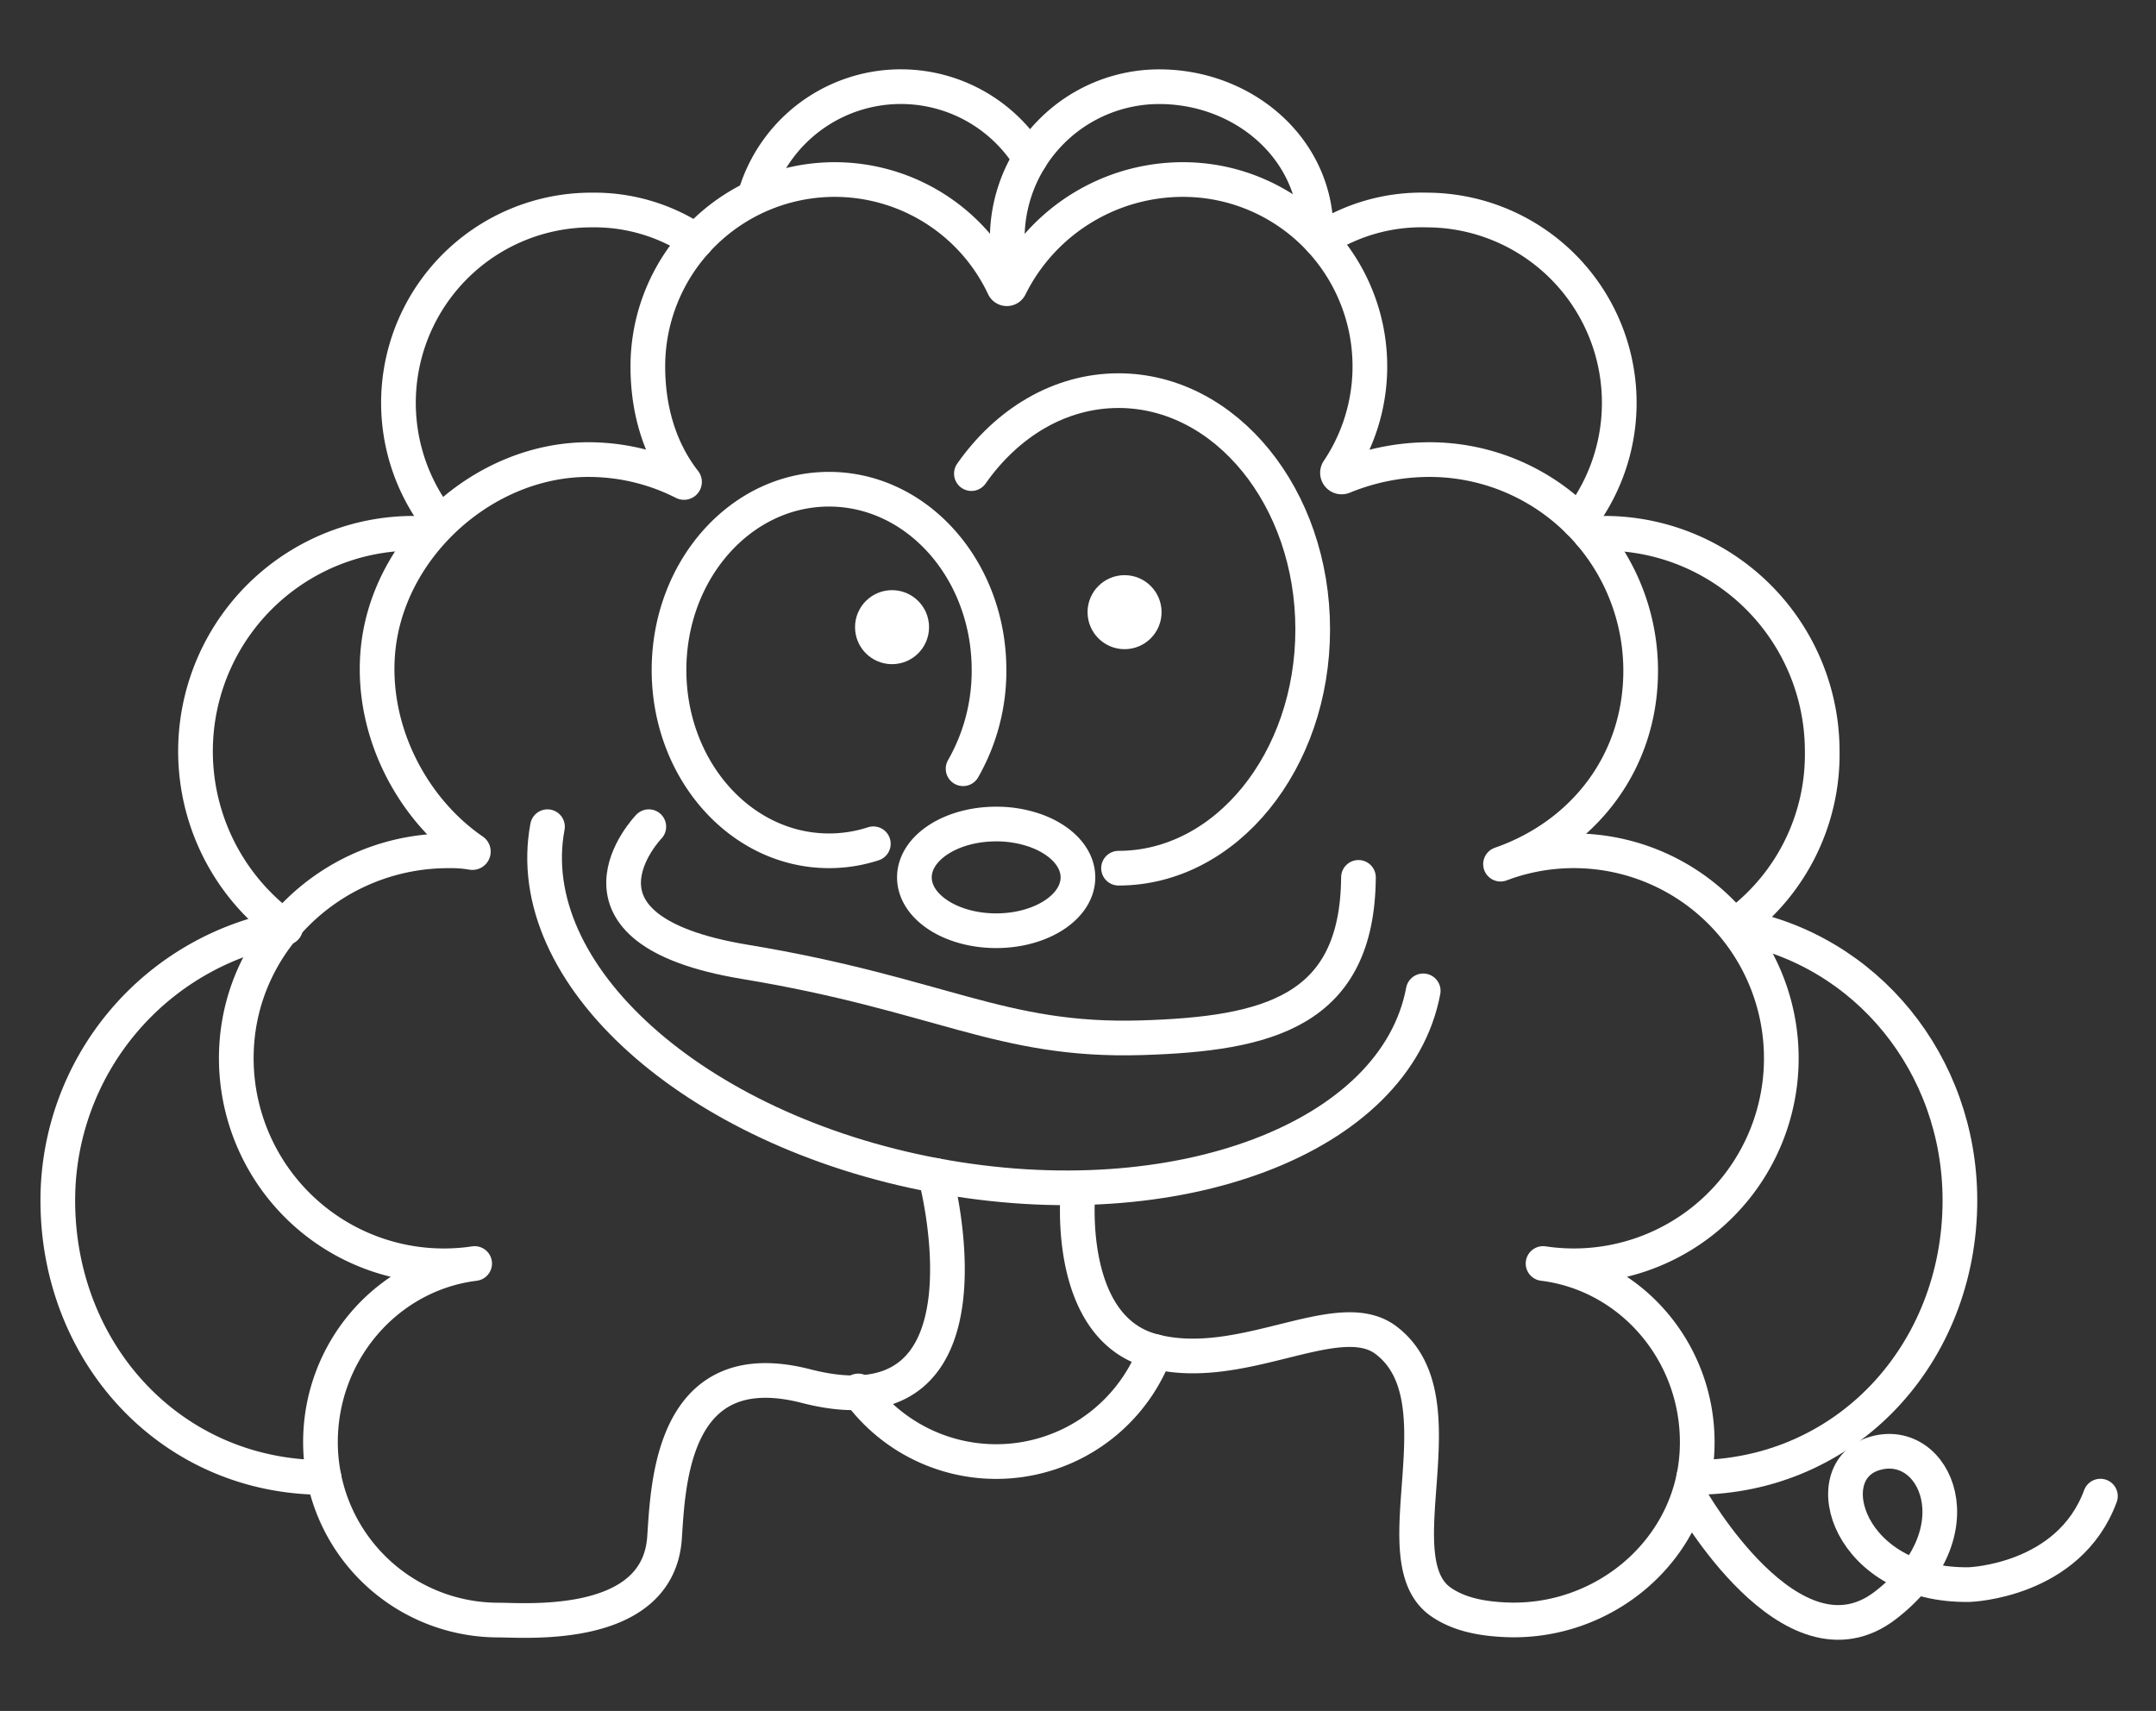 <svg xmlns="http://www.w3.org/2000/svg" xmlns:xlink="http://www.w3.org/1999/xlink" width="373" height="296" viewBox="0 0 373 296">
  <rect x="0" y="0" width="373" height="296" fill="#333333" stroke="none"/>
  <defs>
    <style>
      .cls-1 {
        clip-path: url(#clip-image-julie);
      }

      .cls-2 {
        fill: none;
      }

      .cls-2, .cls-3 {
        stroke: #fff;
        stroke-linecap: round;
        stroke-linejoin: round;
        stroke-width: 6px;
      }

      .cls-3 {
        fill: #fff;
      }
    </style>
    <clipPath id="clip-image-julie">
      <rect width="373" height="296"/>
    </clipPath>
  </defs>
  <g id="image-julie" class="cls-1">
    <g id="Groupe_233" data-name="Groupe 233" transform="translate(10 15)">
      <path id="Tracé_267" data-name="Tracé 267" class="cls-2" d="M126.923,169.274a24.712,24.712,0,0,1-7.665,1.215c-15.288,0-27.682-14-27.682-31.278s12.394-31.277,27.682-31.277,27.682,14,27.682,31.277a34.1,34.1,0,0,1-4.488,17.079" transform="translate(14.168 -38.296)"/>
      <path id="Tracé_268" data-name="Tracé 268" class="cls-2" d="M135.707,107.9c6.16-8.789,15.281-14.354,25.457-14.354,18.553,0,33.593,18.494,33.593,41.309s-15.04,41.31-33.593,41.31" transform="translate(22.348 -40.963)"/>
      <path id="Tracé_269" data-name="Tracé 269" class="cls-2" d="M155.684,166.029c0,5.1-6.333,9.228-14.146,9.228s-14.147-4.132-14.147-9.228,6.333-9.228,14.147-9.228a20.3,20.3,0,0,1,6.73,1.109C152.685,159.472,155.684,162.522,155.684,166.029Z" transform="translate(20.806 -29.238)"/>
      <path id="Tracé_270" data-name="Tracé 270" class="cls-2" d="M225.425,185.592c-4.776,25.477-42.565,39.771-84.4,31.928s-71.885-34.854-67.109-60.331" transform="translate(10.801 -29.167)"/>
      <path id="Tracé_271" data-name="Tracé 271" class="cls-2" d="M141.818,82.223a20.864,20.864,0,0,1-.876-6.744,26.293,26.293,0,0,1,26.294-26.294c14.522,0,27.146,10.618,27.146,25.14" transform="translate(23.318 -49.186)"/>
      <path id="Tracé_272" data-name="Tracé 272" class="cls-2" d="M104.2,67.765a26.3,26.3,0,0,1,47.5-6.14" transform="translate(16.508 -49.186)"/>
      <path id="Tracé_273" data-name="Tracé 273" class="cls-2" d="M186.67,72.355a32.035,32.035,0,0,1,18.313-5.173,33.364,33.364,0,0,1,26.338,53.845" transform="translate(31.794 -45.85)"/>
      <path id="Tracé_274" data-name="Tracé 274" class="cls-2" d="M226.024,114.441q1.205-.076,2.429-.077a37.712,37.712,0,0,1,37.712,37.712,36.606,36.606,0,0,1-14.593,29.8" transform="translate(39.089 -37.105)"/>
      <path id="Tracé_275" data-name="Tracé 275" class="cls-2" d="M241.13,267.075c26.472,0,46.058-21.46,46.058-47.931,0-23.563-16.192-43.4-38.6-47.423" transform="translate(41.889 -26.473)"/>
      <path id="Tracé_276" data-name="Tracé 276" class="cls-2" d="M103.594,72.543a31.613,31.613,0,0,0-18.142-5.361,33.364,33.364,0,0,0-26.338,53.845" transform="translate(6.848 -45.85)"/>
      <path id="Tracé_277" data-name="Tracé 277" class="cls-2" d="M62.607,114.441q-1.206-.076-2.429-.077a37.714,37.714,0,0,0-22.672,67.851" transform="translate(1.357 -37.105)"/>
      <path id="Tracé_278" data-name="Tracé 278" class="cls-2" d="M48.419,267.036c-26.471,0-46.051-21.46-46.051-47.931a47.946,47.946,0,0,1,39.409-47.176" transform="translate(-2.368 -26.434)"/>
      <path id="Tracé_279" data-name="Tracé 279" class="cls-2" d="M149.361,235.027s12.2,45.347-22.352,36.456c-23.183-5.966-23.864,16.829-24.5,26.2-1.1,16.234-24.049,14.273-28.746,14.273a30.782,30.782,0,0,1-30.781-30.783c0-15.7,11.483-29.015,26.673-30.9a35.925,35.925,0,0,1-41.206-37.006c.793-19.427,17.3-34.457,36.746-34.394a21.052,21.052,0,0,1,4.04.3.167.167,0,0,0,.127-.3c-10.417-7.15-17.56-20.508-16.474-34.187C54.345,126.368,71.3,111,89.667,111.187a36.362,36.362,0,0,1,16.156,3.943.092.092,0,0,0,.115-.142c-4.279-5.489-6.319-12.411-6.319-19.926a32.331,32.331,0,0,1,61.575-13.782.59.59,0,0,0,1.075,0,33.411,33.411,0,0,1,29.94-18.545,32.33,32.33,0,0,1,26.851,50.332.718.718,0,0,0,.877,1.067,39.4,39.4,0,0,1,14.92-2.948,36.526,36.526,0,0,1,36.527,36.526c0,15.966-9.972,28.5-24.245,33.466a35.9,35.9,0,1,1,14.076,69.46,36.279,36.279,0,0,1-6.717-.369c15.652,1.946,27.365,16.02,26.641,32.338-.76,17.107-15.951,30.03-33.06,29.3-4.1-.174-8.117-.9-11.269-3.1-10.632-7.427,4.075-35.032-9.495-45.278-8.326-6.287-25,6.028-40.427,1.856-15.072-4.075-12.859-27.308-12.859-27.308" transform="translate(2.461 -46.675)"/>
      <path id="Tracé_280" data-name="Tracé 280" class="cls-2" d="M89.309,157.188s-17.177,17.791,16.635,23.386,44.184,13.851,68.53,13.129c22.005-.653,37.429-4.561,37.609-27.746" transform="translate(12.939 -29.167)"/>
      <circle id="Ellipse_16" data-name="Ellipse 16" class="cls-3" cx="3.403" cy="3.403" r="3.403" transform="translate(140.925 90.1)"/>
      <circle id="Ellipse_17" data-name="Ellipse 17" class="cls-3" cx="3.403" cy="3.403" r="3.403" transform="translate(181.153 87.506)"/>
      <path id="Tracé_281" data-name="Tracé 281" class="cls-2" d="M170.581,233.807a29.423,29.423,0,0,1-51.388,6.8" transform="translate(19.287 -14.964)"/>
      <path id="Tracé_282" data-name="Tracé 282" class="cls-2" d="M240.638,256.383s17.533,31.129,33.763,18.609,8.637-29.365-1.852-26.271-4.534,23.034,16.357,22.69c0,0,17.235-.53,22.68-15.305" transform="translate(41.798 -12.269)"/>
      <path id="Tracé_283" data-name="Tracé 283" class="cls-2" d="M241.13,252.164" transform="translate(41.889 -11.562)"/>
    </g>
  </g>
</svg>
